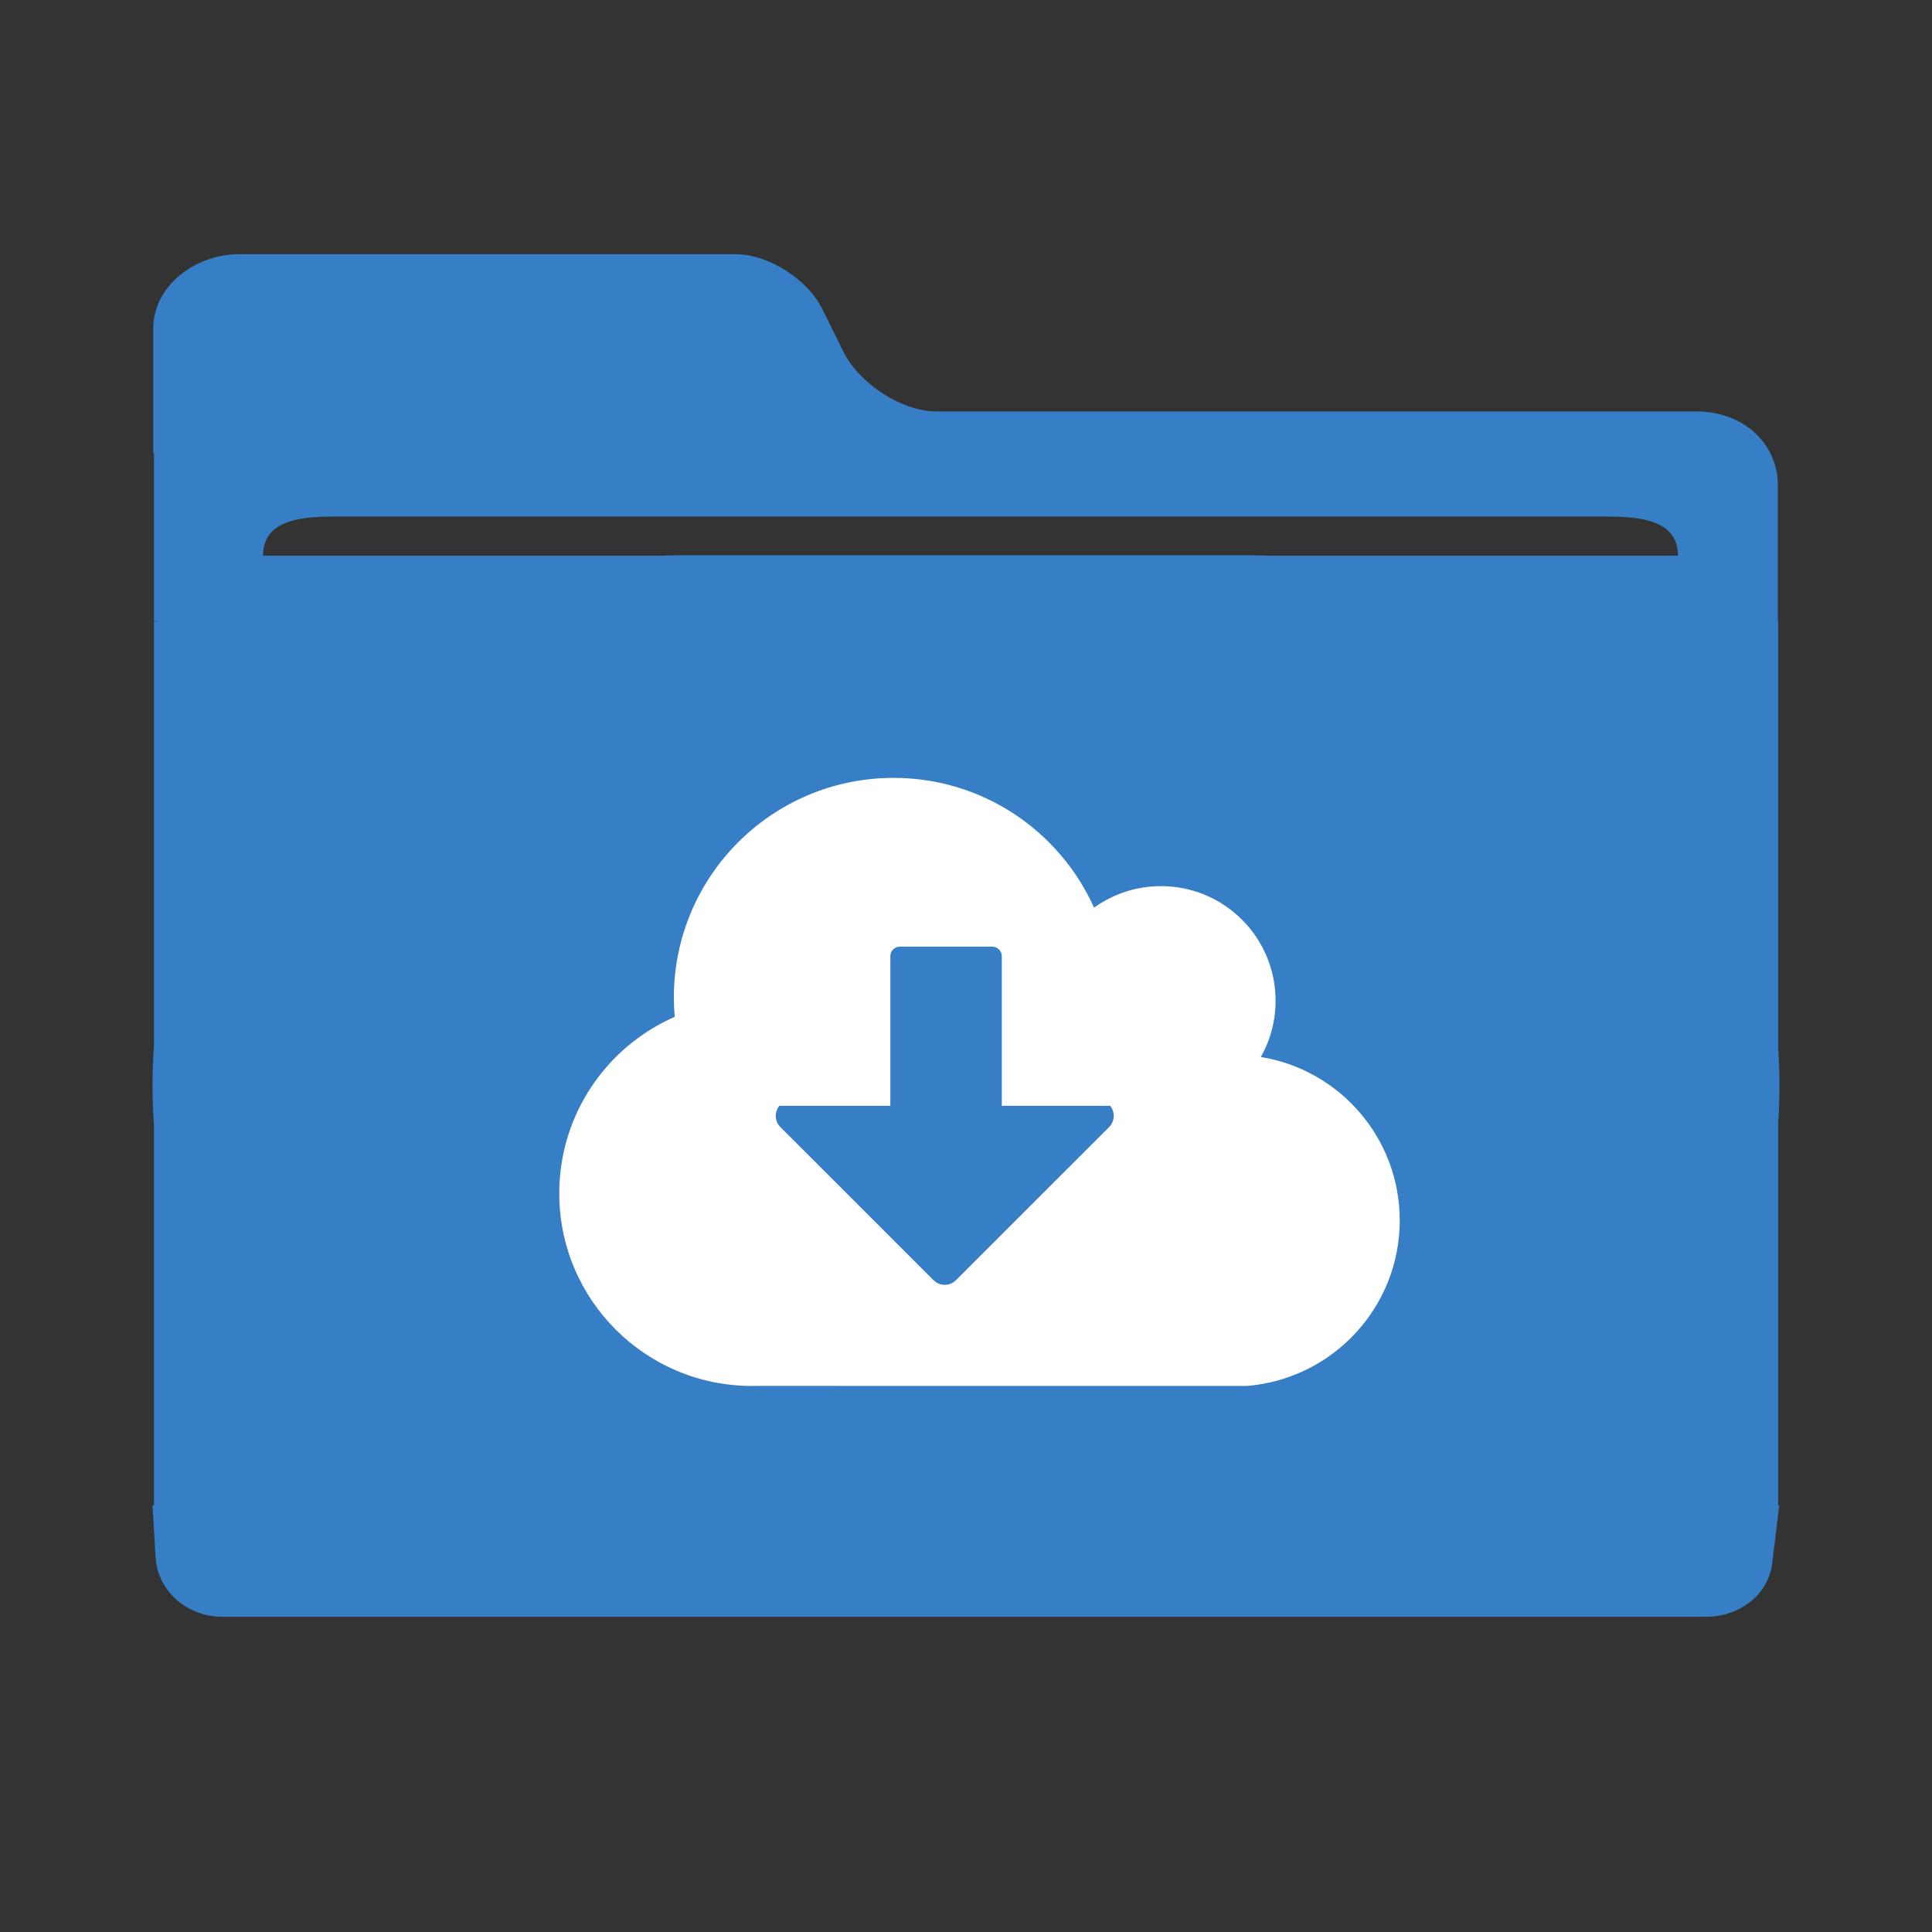 <?xml version="1.0" encoding="UTF-8"?>
<svg width="38px" height="38px" viewBox="0 0 38 38" version="1.1" xmlns="http://www.w3.org/2000/svg" xmlns:xlink="http://www.w3.org/1999/xlink">
    <rect x="0" y="0" width="38" height="38" fill="#333333" stroke="none"/>
    <!-- Generator: Sketch 47.1 (45422) - http://www.bohemiancoding.com/sketch -->
    <title>folders / ei-folder-generic-integration-v3</title>
    <desc>Created with Sketch.</desc>
    <defs></defs>
    <g id="drag-to-move-1A-hover" stroke="none" stroke-width="1" fill="none" fill-rule="evenodd">
        <g id="folders-/-ei-folder-generic-integration-v3">
            <g id="folders-/-ei-folder-legal" transform="translate(3, 5)" fill-rule="nonzero" fill="#367FC6">
                <path d="M31.974,15.605 C31.991,15.852 32,16.102 32,16.353 C32,16.605 31.991,16.854 31.974,17.101 L31.974,24.611 L31.995,24.611 L31.864,25.69 C31.813,26.355 31.222,26.8 30.553,26.8 L1.372,26.8 C0.702,26.8 0.112,26.316 0.061,25.648 L6.07153217e-16,24.611 L0.028,24.611 L0.028,17.122 C0.009,16.868 3.16795747e-17,16.612 0,16.353 C-3.16795747e-17,16.094 0.009,15.838 0.028,15.584 L0.028,7.226 C0.076,7.219 0.126,7.216 0.176,7.216 L0.028,7.216 L0.028,3.912 L0.014,3.912 L0.014,1.465 C0.014,0.612 0.852,0 1.698,0 L11.468,0 C12.114,0 12.877,0.49 13.168,1.066 L13.59,1.921 C13.904,2.543 14.728,3.093 15.424,3.093 L30.359,3.093 C31.348,3.093 31.968,3.78 31.968,4.532 L31.968,7.216 L31.974,7.216 L31.974,15.605 Z M21.995,5.93 L30.004,5.93 C30.004,5.261 29.324,5.161 28.654,5.161 L3.521,5.161 C2.851,5.161 2.173,5.261 2.173,5.93 L10.005,5.93 C10.146,5.925 10.288,5.922 10.431,5.922 L10.431,5.922 L21.569,5.922 L21.569,5.922 C21.712,5.922 21.854,5.925 21.995,5.93 Z" id="Combined-Shape"></path>
            </g>
            <path d="M14.882,27.259 C14.851,27.26 14.82,27.26 14.788,27.26 C12.696,27.26 11,25.564 11,23.472 C11,21.919 11.934,20.585 13.271,20 C13.26,19.875 13.254,19.748 13.254,19.621 C13.254,17.234 15.189,15.3 17.575,15.3 C19.331,15.3 20.843,16.348 21.519,17.853 C21.889,17.586 22.343,17.429 22.835,17.429 C24.08,17.429 25.089,18.438 25.089,19.683 C25.089,20.085 24.984,20.463 24.799,20.79 C26.348,21.04 27.531,22.384 27.531,24.004 C27.531,25.718 26.207,27.123 24.525,27.26 L14.882,27.259 Z M17.512,21.75 L15.328,21.75 C15.228,21.873 15.235,22.054 15.35,22.169 L18.361,25.179 C18.483,25.302 18.681,25.302 18.803,25.179 L21.814,22.169 C21.929,22.054 21.936,21.873 21.836,21.75 L19.704,21.75 L19.704,18.807 C19.704,18.703 19.62,18.619 19.516,18.619 L17.7,18.619 C17.596,18.619 17.512,18.703 17.512,18.807 L17.512,21.75 Z" id="Combined-Shape" fill="#FFFFFF"></path>
        </g>
    </g>
</svg>